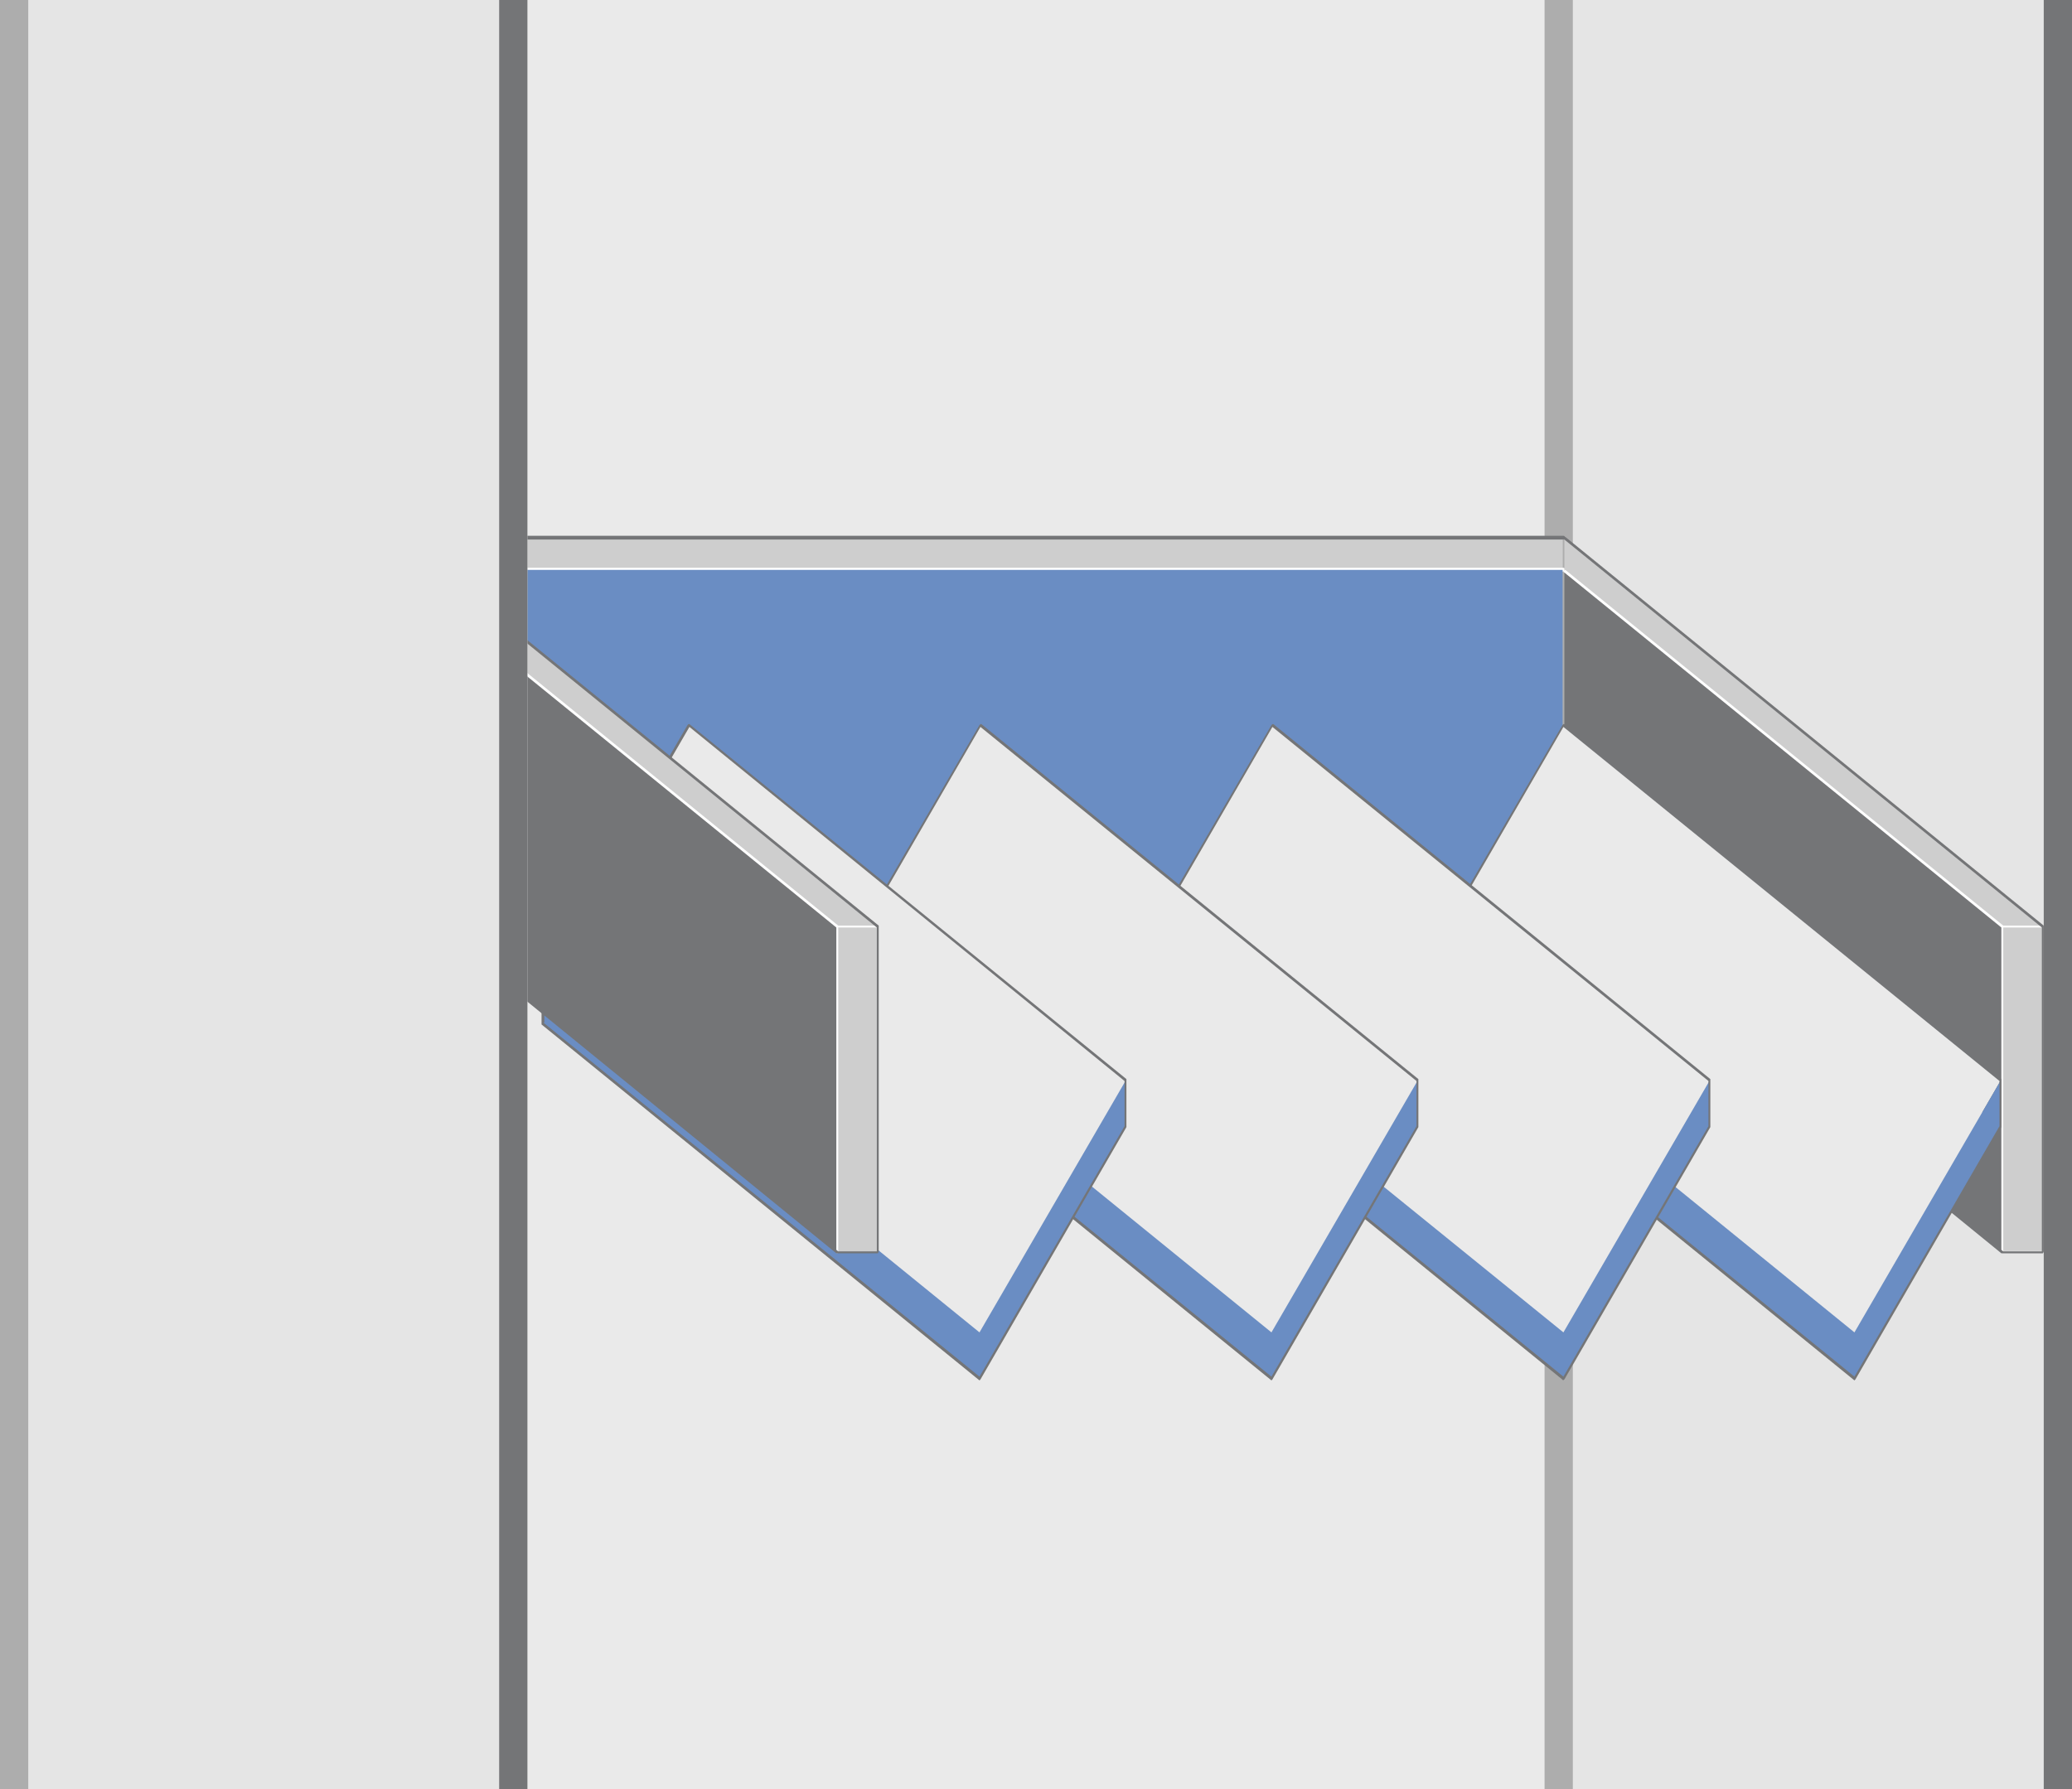 <svg version="1.1" id="图层_1" xmlns="http://www.w3.org/2000/svg" x="0" y="0" width="220" height="190" xml:space="preserve"><style>.st0{fill:#eaeaea}.st1{fill:#e5e5e5}.st2{fill:#747577}.st3{fill:#adadad}.st4{fill:#cecece}.st5{fill:#fff}.st6{fill:#6a8dc3}</style><path class="st0" d="M220 0H0v190h220V0z"/><path class="st1" d="M164 0h56v190h-56z"/><path class="st2" d="M217 0h3v190h-3z"/><path class="st3" d="M164 0h3v190h-3z"/><path transform="rotate(90 110.596 58.834)" class="st4" d="M108.9 3.5h3.5v110.7h-3.5z"/><path class="st5" d="M166 60.7H55.2c-.1 0-.2-.1-.2-.2s.1-.2.2-.2H166c.1 0 .2.1.2.2s-.1.2-.2.2z"/><path class="st2" d="M166 57.3H55.2c-.1 0-.2-.1-.2-.2s.1-.2.2-.2H166c.1 0 .2.1.2.2s-.1.2-.2.2z"/><path transform="rotate(90 110.596 77.818)" class="st6" d="M93.3 22.5h34.5v110.7H93.3z"/><path transform="rotate(90 214.717 115.675)" class="st4" d="M197.4 113.5h34.5v4.3h-34.5z"/><path class="st2" d="M166.1 95.2V60.7l46.5 37.7v34.5z"/><path class="st4" d="M166.1 60.7l46.5 37.7h4.3l-50.8-41.2z"/><path class="st5" d="M212.6 133.1c-.1 0-.1-.1-.1-.1V98.5l-46.4-37.7c-.1 0-.1-.1 0-.2 0-.1.1-.1.2 0l46.4 37.7v34.6c0 .1-.1.2-.1.2z"/><path class="st5" d="M216.9 98.5h-4.3c-.1 0-.1-.1-.1-.1l.1-.1h4.3c.1 0 .1.1.1.1l-.1.1z"/><path class="st2" d="M216.9 133.1H212.5l-46.4-37.8c-.1 0-.1-.1 0-.2 0-.1.1-.1.2 0l46.4 37.8h4.1V98.5l-50.7-41.2c-.1 0-.1-.1 0-.2 0-.1.1-.1.2 0L217 98.3v34.6c0 .1-.1.2-.1.2z"/><path class="st0" d="M166 81.9l46.4 37.8-15.5 26.7-46.4-37.7z"/><path class="st0" d="M166 77l46.4 37.8-15.5 26.7-46.4-37.7z"/><path class="st6" d="M212.4 114.8l-15.5 26.7-46.4-37.7v4.9l46.4 37.7 15.5-26.7z"/><path class="st2" d="M196.9 146.6s0-.1 0 0l-46.5-37.8v-5.1L165.9 77l.1-.1h.1l46.4 37.7v5.1L197 146.5l-.1.1zm-46.3-38l46.3 37.6 15.4-26.6v-4.8L166 77.2l-15.4 26.6v4.8z"/><path class="st0" d="M135.1 81.9l46.4 37.8-15.5 26.7-46.5-37.7z"/><path class="st0" d="M135.1 77l46.4 37.8-15.5 26.7-46.5-37.7z"/><path class="st6" d="M181.5 114.8L166 141.5l-46.5-37.7v4.9l46.5 37.7 15.5-26.7z"/><path class="st2" d="M166 146.6c-.1 0-.1-.1 0 0l-46.5-37.8v-5.1L135 77l.1-.1h.1l46.4 37.7v5.1l-15.5 26.8s-.1 0-.1.1zm-46.3-38l46.3 37.6 15.4-26.6v-4.8l-46.3-37.6-15.4 26.6v4.8z"/><g><path class="st0" d="M104.1 81.9l46.4 37.8-15.5 26.7-46.4-37.7z"/><path class="st0" d="M104.1 77l46.4 37.8-15.5 26.7-46.4-37.7z"/><path class="st6" d="M150.5 114.8L135 141.5l-46.4-37.7v4.9l46.4 37.7 15.5-26.7z"/><path class="st2" d="M135 146.6s-.1-.1 0 0l-46.5-37.8v-5.1L104 77l.1-.1h.1l46.4 37.7v5.1l-15.5 26.8-.1.1zm-46.3-38l46.3 37.6 15.4-26.6v-4.8l-46.3-37.6-15.4 26.6v4.8z"/></g><g><path class="st0" d="M73.1 81.9l46.4 37.8-15.5 26.7-46.4-37.7z"/><path class="st0" d="M73.1 77l46.4 37.8-15.5 26.7-46.4-37.7z"/><path class="st6" d="M119.5 114.8L104 141.5l-46.4-37.7v4.9l46.4 37.7 15.5-26.7z"/><path class="st2" d="M104 146.6s0-.1 0 0l-46.5-37.8v-5.1L73 77l.1-.1h.1l46.4 37.7v5.1l-15.5 26.8-.1.1c.1 0 0 0 0 0zm-46.3-38l46.3 37.6 15.4-26.6v-4.8L73.2 77.2l-15.4 26.6v4.8z"/></g><g><path transform="rotate(90 91.023 115.675)" class="st4" d="M73.8 113.5h34.5v4.3H73.8z"/><path class="st2" d="M42.5 95.2V60.7l46.4 37.7v34.5z"/><path class="st4" d="M42.5 60.7l46.4 37.7h4.3L42.5 57.2z"/><path class="st5" d="M88.9 133.1c-.1 0-.1-.1-.1-.1V98.5L42.4 60.8c-.1 0-.1-.1 0-.2 0-.1.1-.1.2 0L89 98.3v34.6c0 .1-.1.2-.1.2z"/><path class="st5" d="M93.2 98.5h-4.3c-.1 0-.1-.1-.1-.1l.1-.1h4.3c.1 0 .1.1.1.1l-.1.1z"/><path class="st2" d="M93.2 133.1H88.8L42.4 95.3c-.1 0-.1-.1 0-.2 0-.1.1-.1.2 0L89 132.9h4.1V98.5L42.4 57.3c-.1 0-.1-.1 0-.2 0-.1.1-.1.2 0l50.7 41.2v34.6c0 .1-.1.2-.1.2z"/></g><g><path class="st1" d="M0 0h56v190H0z"/><path class="st2" d="M53 0h3v190h-3z"/><path class="st3" d="M0 0h3v190H0z"/></g></svg>